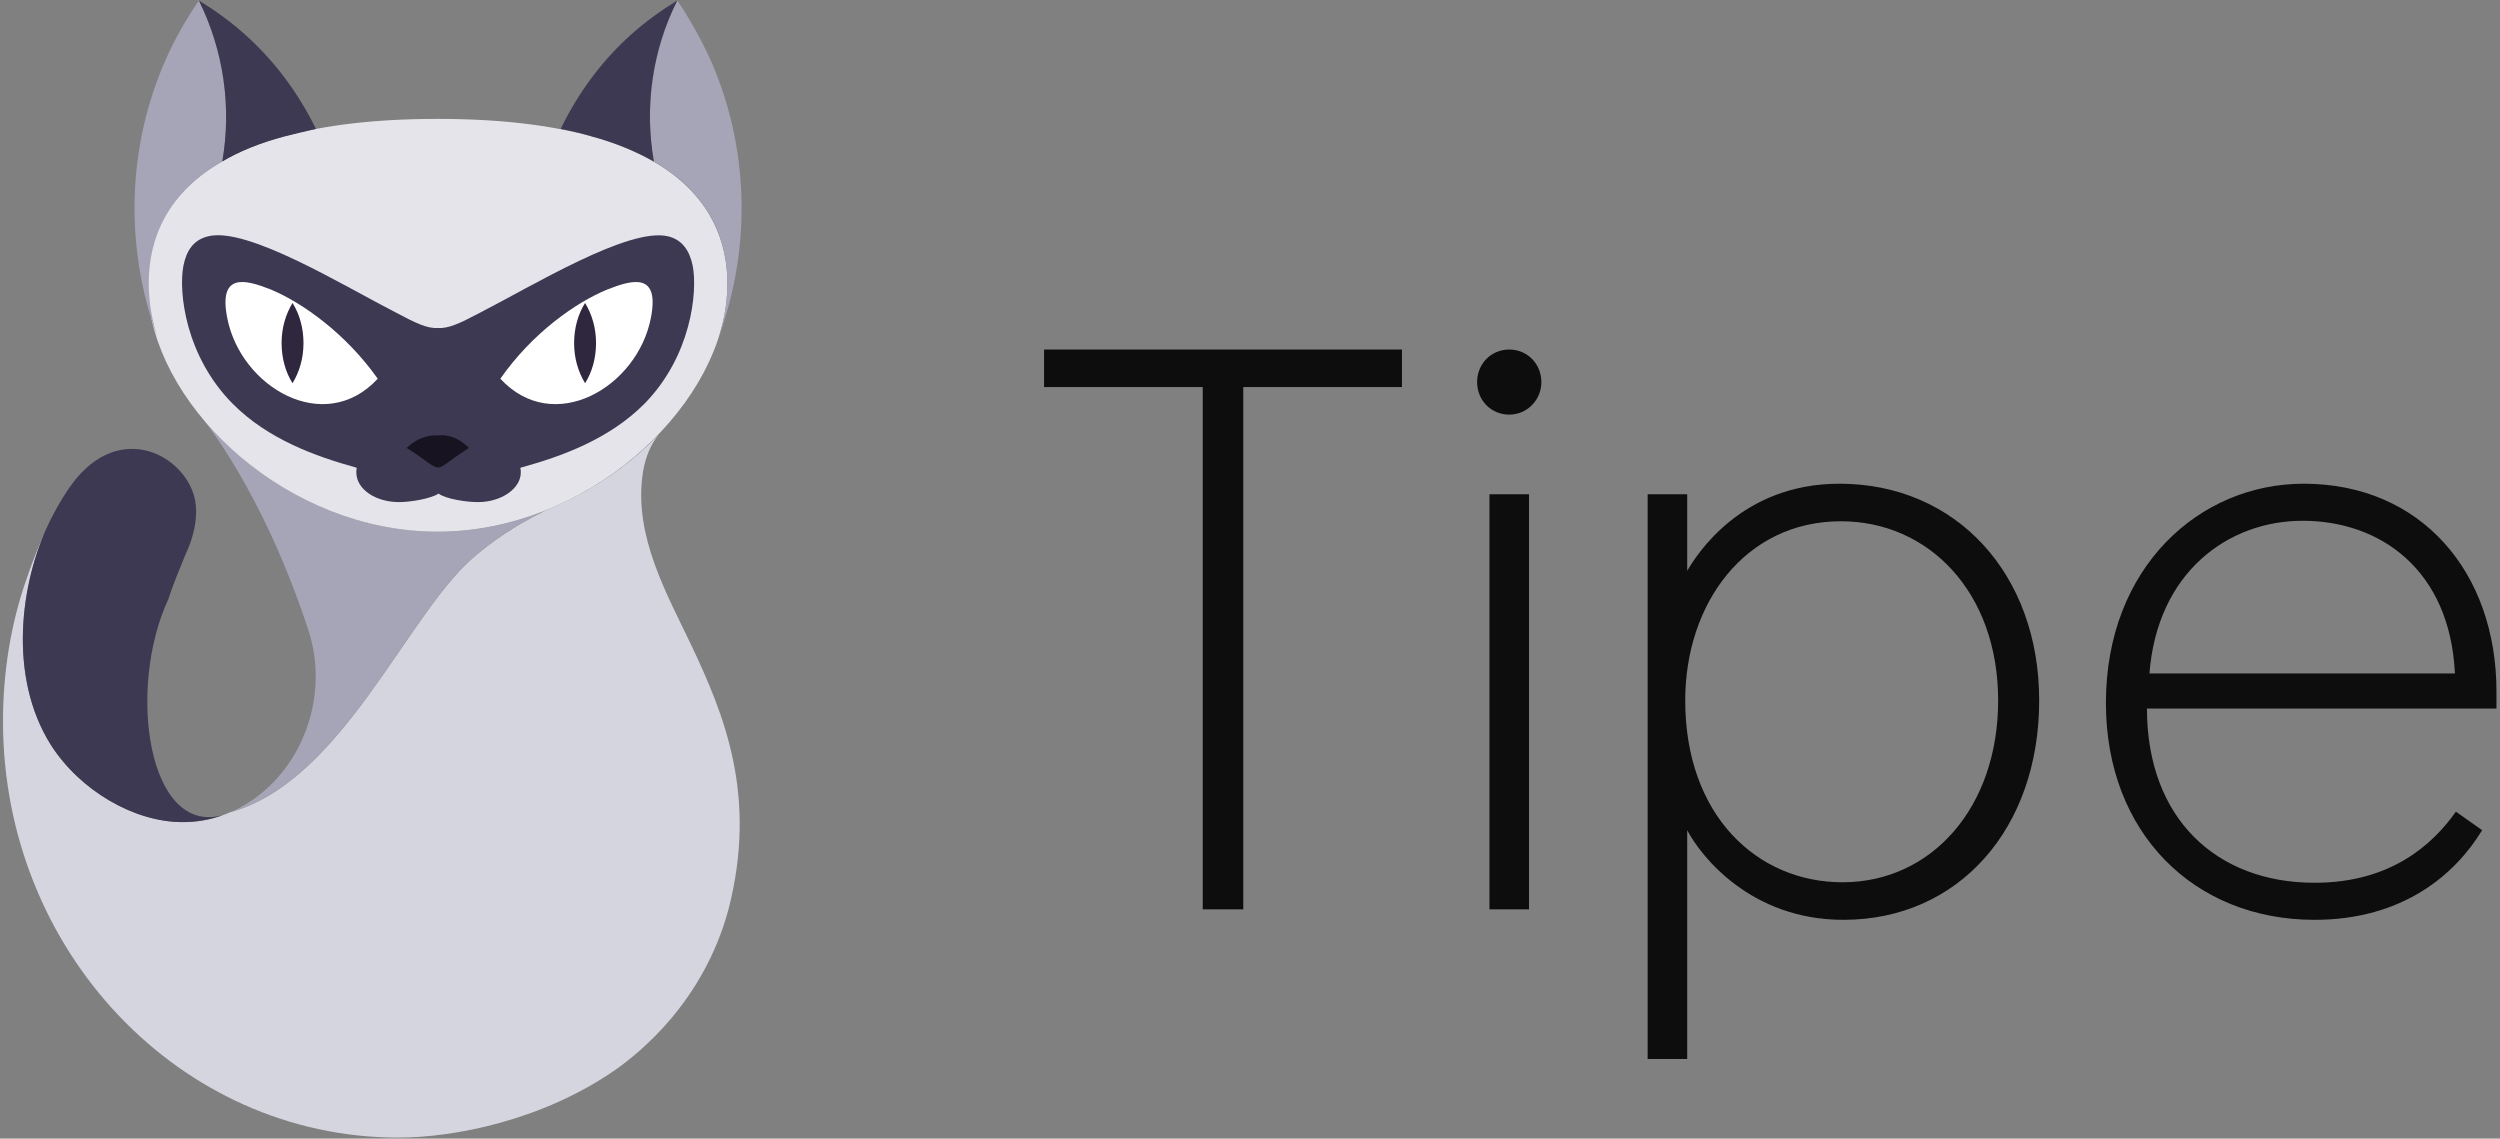 <?xml version="1.0" encoding="UTF-8"?>
<svg viewBox="0 0 101 46" version="1.1" xmlns="http://www.w3.org/2000/svg" xmlns:xlink="http://www.w3.org/1999/xlink">
    <rect x="0" y="0" width="101" height="46" fill="#808080" stroke="none"/>
    <defs></defs>
    <g id="Home" stroke="none" stroke-width="1" fill="none" fill-rule="evenodd">
        <g id="Home-v1.1" transform="translate(-150, -39)" fill-rule="nonzero">
            <g id="Header">
                <g id="LOGO" transform="translate(150, 39)">
                    <g id="TEXT" transform="translate(42, 14)" fill="#000" opacity="0.9">
                        <path d="M6.591,1.638 L0.18,1.638 L0.18,0.121 L14.639,0.121 L14.639,1.638 L8.228,1.638 L8.228,22.736 L6.591,22.736 L6.591,1.638 Z M18.973,0.121 C19.712,0.121 20.271,0.708 20.271,1.436 C20.271,2.164 19.692,2.751 18.973,2.751 C18.234,2.751 17.675,2.164 17.675,1.436 C17.675,0.708 18.234,0.121 18.973,0.121 Z M18.174,5.967 L19.772,5.967 L19.772,22.736 L18.174,22.736 L18.174,5.967 Z M24.565,5.967 L26.163,5.967 L26.163,9.062 C26.542,8.415 28.34,5.542 32.314,5.542 C37.028,5.542 40.383,9.183 40.383,14.301 C40.383,19.479 37.127,23.161 32.474,23.161 C28.719,23.161 26.702,20.571 26.163,19.54 L26.163,28.784 L24.565,28.784 L24.565,5.967 Z M32.434,21.644 C36.049,21.644 38.725,18.609 38.725,14.301 C38.725,9.912 35.909,7.059 32.374,7.059 C28.52,7.059 26.083,10.357 26.083,14.301 C26.083,18.953 28.999,21.644 32.434,21.644 Z M51.068,5.542 C55.821,5.542 58.857,9.123 58.857,13.937 L58.857,14.625 L44.737,14.625 C44.737,19.075 47.553,21.664 51.507,21.664 C54.563,21.664 56.26,20.147 57.219,18.791 L58.278,19.54 C57.199,21.32 55.082,23.161 51.507,23.161 C46.634,23.161 43.079,19.641 43.079,14.402 C43.079,8.92 46.854,5.542 51.068,5.542 Z M57.179,13.209 C56.979,9.001 54.143,7.039 51.028,7.039 C48.032,7.039 45.156,9.102 44.837,13.209 L57.179,13.209 Z" id="Combined-Shape"></path>
                    </g>
                    <g id="CAT-LOGO">
                        <path d="M27.906,26.019 C26.96,24.033 25.631,21.703 25.953,19.231 C26.034,18.603 26.235,18.015 26.617,17.549 C25.671,18.542 24.503,19.413 23.215,20.082 C22.812,20.285 22.409,20.467 21.987,20.649 C20.799,21.237 19.852,21.885 19.087,22.554 C16.389,24.925 13.812,31.552 9.322,32.808 C9.322,32.808 9.322,32.808 9.322,32.808 C8.758,33.051 8.094,33.233 7.349,33.213 C5.456,33.193 3.242,31.957 2.054,30.093 C0.302,27.316 0.826,23.507 2.013,21.075 C1.973,21.156 1.933,21.217 1.913,21.298 C1.631,21.885 1.349,22.574 1.067,23.405 C1.067,23.405 1.067,23.405 1.067,23.405 C0.443,25.189 0.121,27.134 0.121,29.14 C0.121,38.421 7.268,45.959 16.087,45.959 C18.342,45.959 21.926,45.27 24.886,43.204 C25.852,42.515 28.43,40.468 29.436,36.719 C30.604,32.159 29.275,28.897 27.906,26.019 Z" id="Shape" fill="#D5D5E0"></path>
                        <path d="M10.47,32.119 C10.168,32.362 9.785,32.605 9.322,32.808 C9.322,32.808 9.322,32.808 9.322,32.808 C13.812,31.552 16.389,24.925 19.087,22.554 C19.852,21.885 20.779,21.237 21.987,20.649 C20.638,21.176 19.208,21.48 17.698,21.48 C13.732,21.48 10.107,19.352 7.973,16.617 C8.174,16.9 10.591,19.758 12.463,25.472 C13.268,27.965 12.342,30.66 10.47,32.119 Z" id="Shape" fill="#A6A5B7"></path>
                        <path d="M29.356,12.098 C28.933,16.617 23.658,21.48 17.678,21.48 C11.658,21.48 6.423,16.596 6,12.098 C5.698,8.937 7.47,4.803 17.678,4.803 C27.886,4.803 29.658,8.937 29.356,12.098 Z" id="Shape" fill="#E4E4EA"></path>
                        <path d="M27.362,0.02 C26.356,2.047 26.034,4.337 26.416,6.525 C26.658,6.667 26.879,6.809 27.081,6.951 C29.094,8.41 29.517,10.396 29.356,12.078 C29.315,12.584 29.195,13.111 29.034,13.618 C30.403,9.889 30.221,5.856 28.711,2.432 C28.329,1.601 27.886,0.79 27.362,0.02 Z" id="Shape" fill="#A6A5B7"></path>
                        <path d="M26.416,6.525 C26.034,4.337 26.336,2.047 27.362,0.02 C26.698,0.426 26.054,0.892 25.47,1.419 C24.322,2.452 23.356,3.749 22.651,5.208 C23.094,5.289 23.517,5.39 23.919,5.512 C24.906,5.775 25.732,6.14 26.416,6.525 Z" id="Shape" fill="#3D3952"></path>
                        <path d="M8.034,0.02 C9.04,2.047 9.362,4.337 8.98,6.525 C8.738,6.667 8.517,6.809 8.315,6.951 C6.302,8.41 5.879,10.396 6.04,12.078 C6.081,12.584 6.201,13.111 6.362,13.618 C4.993,9.889 5.174,5.856 6.685,2.432 C7.047,1.601 7.51,0.79 8.034,0.02 Z" id="Shape" fill="#A6A5B7"></path>
                        <path d="M9.926,1.419 C9.342,0.892 8.698,0.426 8.034,0.02 C9.04,2.047 9.362,4.337 8.98,6.525 C9.664,6.12 10.49,5.775 11.497,5.512 C11.899,5.411 12.322,5.309 12.765,5.208 C12.04,3.729 11.074,2.452 9.926,1.419 Z" id="Shape" fill="#3D3952"></path>
                        <g id="Group" transform="translate(7.248, 9.322)">
                            <path d="M20.738,1.419 C20.617,0.831 20.336,0.365 19.732,0.223 C18.141,-0.142 14.295,2.209 12.121,3.323 C11.315,3.749 10.872,3.952 10.45,3.931 C10.007,3.952 9.584,3.749 8.779,3.323 C6.604,2.209 2.758,-0.162 1.168,0.223 C0.564,0.365 0.282,0.811 0.161,1.419 C-0.04,2.472 0.242,5.066 2.154,6.991 C3.584,8.43 5.517,9.119 7.128,9.565 C7.148,9.565 7.148,9.585 7.168,9.585 C7.148,9.646 7.148,9.707 7.148,9.767 C7.148,10.436 7.913,10.963 8.879,10.963 C9.342,10.963 10.168,10.821 10.47,10.619 C10.772,10.841 11.597,10.963 12.06,10.963 C13.007,10.963 13.792,10.416 13.792,9.767 C13.792,9.707 13.792,9.646 13.772,9.585 C13.792,9.585 13.792,9.565 13.812,9.565 C15.423,9.119 17.356,8.43 18.785,6.991 C20.678,5.066 20.94,2.472 20.738,1.419 Z" id="Shape" fill="#3D3952"></path>
                            <path d="M8.013,5.978 C5.859,8.308 2.477,6.322 1.933,3.526 C1.57,1.682 2.658,1.966 3.685,2.371 C4.953,2.898 6.705,4.134 8.013,5.978 Z" id="Shape" fill="#FFFFFF"></path>
                            <path d="M5.013,4.539 C5.013,5.147 4.852,5.694 4.57,6.16 C4.289,5.715 4.128,5.147 4.128,4.539 C4.128,3.931 4.289,3.384 4.57,2.918 C4.852,3.364 5.013,3.931 5.013,4.539 Z" id="Shape" fill="#2F273D"></path>
                            <path d="M10.45,8.268 C10.047,8.248 9.604,8.369 9.181,8.774 C10.852,9.828 10.047,9.828 11.698,8.774 C11.275,8.349 10.832,8.227 10.45,8.268 Z" id="Shape" fill="#171320"></path>
                            <path d="M12.966,5.978 C15.121,8.308 18.503,6.322 19.047,3.526 C19.409,1.682 18.322,1.966 17.295,2.371 C16.007,2.898 14.255,4.134 12.966,5.978 Z" id="Shape" fill="#FFFFFF"></path>
                            <path d="M15.946,4.539 C15.946,5.147 16.107,5.694 16.389,6.16 C16.671,5.715 16.832,5.147 16.832,4.539 C16.832,3.931 16.671,3.384 16.389,2.918 C16.107,3.364 15.946,3.931 15.946,4.539 Z" id="Shape" fill="#2F273D"></path>
                        </g>
                        <path d="M2.054,30.093 C3.242,31.957 5.436,33.213 7.349,33.213 C7.953,33.213 8.517,33.112 9,32.93 C9,32.93 9,32.93 9,32.93 C5.98,33.781 5.114,27.823 6.805,24.196 C7.027,23.507 7.289,22.919 7.49,22.412 C7.57,22.23 7.993,21.379 7.913,20.426 C7.752,18.603 5.094,16.921 3.081,19.332 C2.738,19.758 2.376,20.325 1.993,21.095 C0.805,23.547 0.322,27.337 2.054,30.093 Z" id="Shape" fill="#3D3952"></path>
                    </g>
                </g>
            </g>
        </g>
    </g>
</svg>